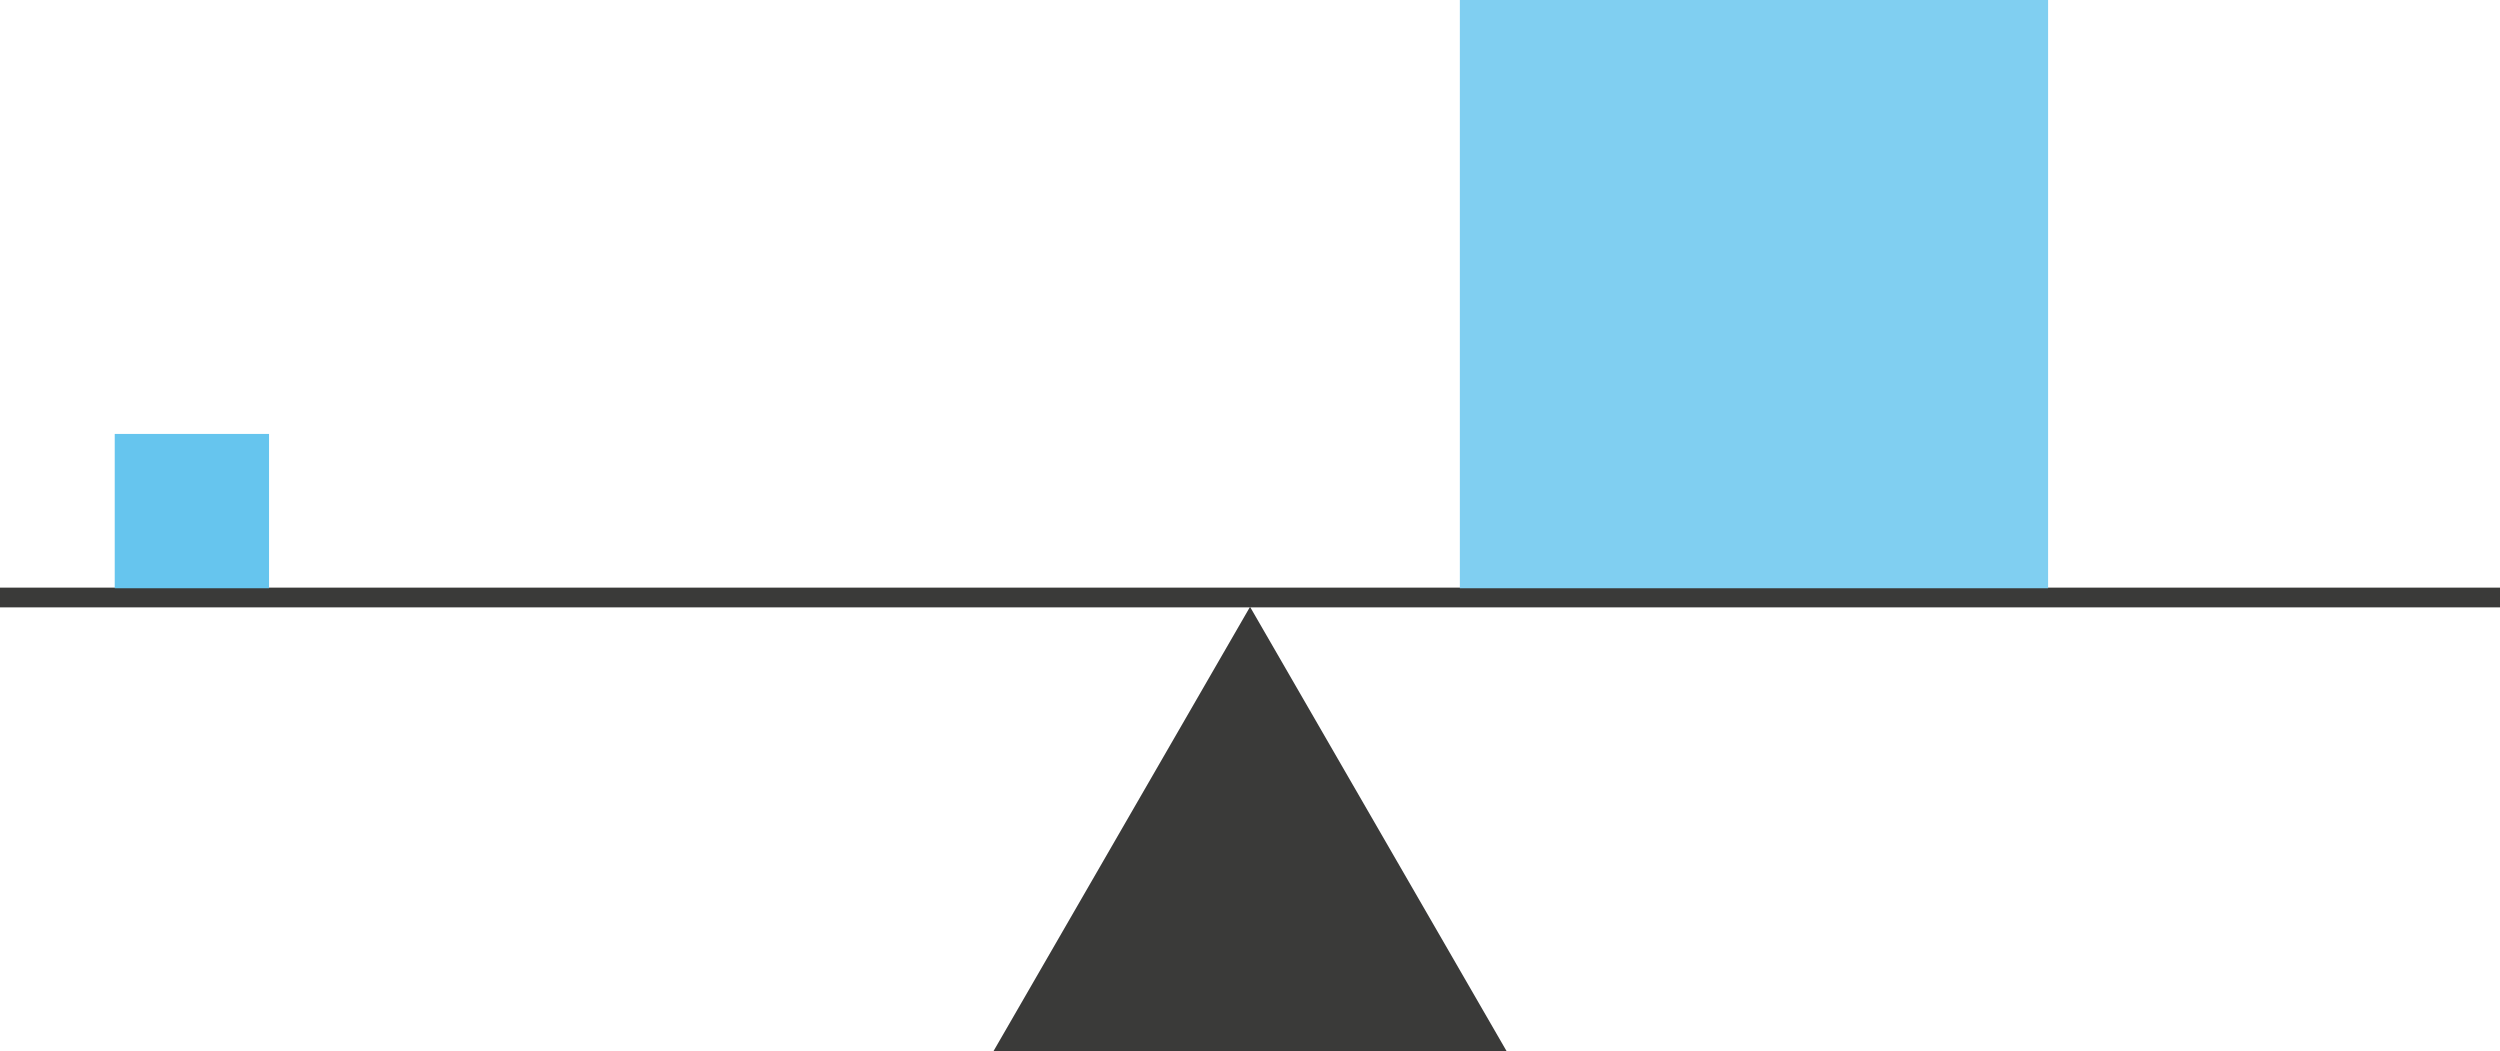 <svg xmlns="http://www.w3.org/2000/svg" viewBox="0 0 281.09 118.21"><defs><style>.cls-1{fill:#3a3a39;}.cls-2{fill:#66c5ee;}.cls-3{fill:#80cff1;}</style></defs><title>Asset 171</title><g id="Layer_2" data-name="Layer 2"><g id="Layer_1-2" data-name="Layer 1"><rect class="cls-1" y="66.07" width="281.09" height="2.22"/><polygon class="cls-1" points="111.69 118.21 140.55 68.23 169.41 118.21 111.69 118.21"/><rect class="cls-2" x="12.9" y="48.79" width="17.35" height="17.35"/><rect class="cls-3" x="164.14" width="66.14" height="66.14"/></g></g></svg>